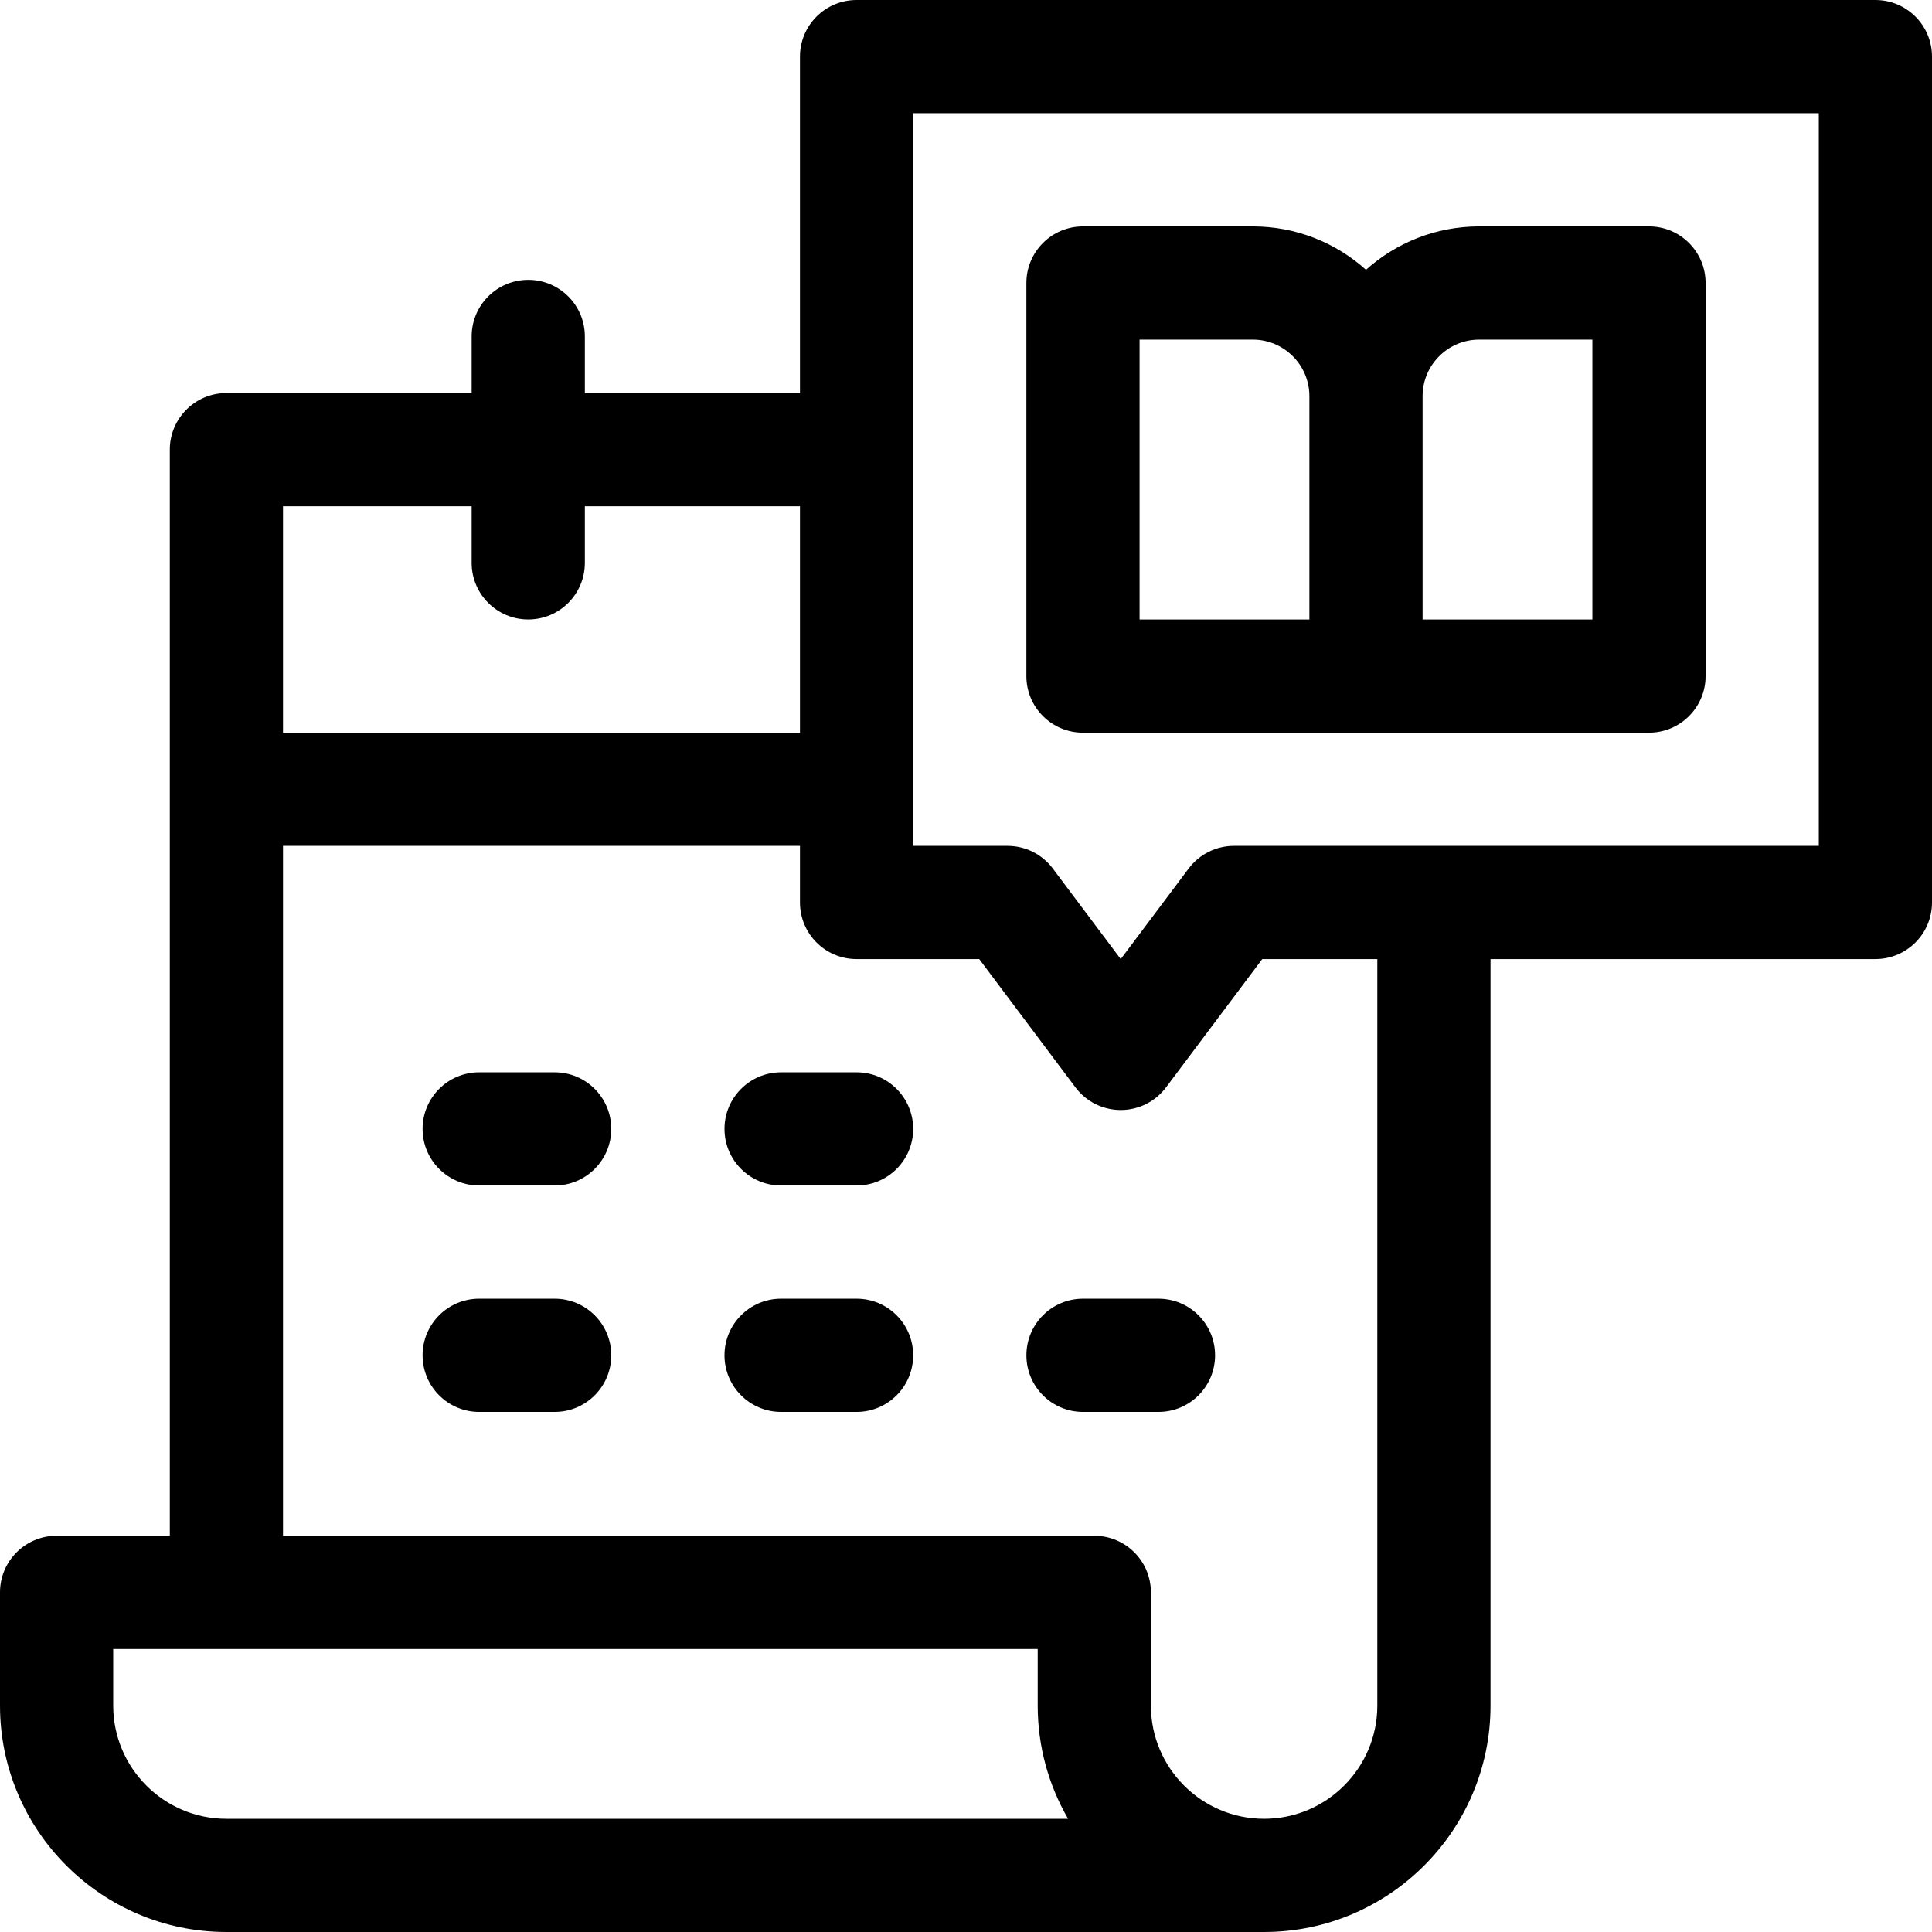 <svg id="Capa_1" enable-background="new 0 0 512 512" height="512" viewBox="0 0 512 512" width="512" xmlns="http://www.w3.org/2000/svg"><g><path d="m146.993 284.17h-20.002c-8.284 0-15 6.716-15 15s6.716 15 15 15h20.002c8.284 0 15-6.716 15-15s-6.716-15-15-15z"/><path d="m227.001 284.17h-20.002c-8.284 0-15 6.716-15 15s6.716 15 15 15h20.002c8.283 0 15-6.716 15-15s-6.717-15-15-15z"/><path d="m146.993 344.173h-20.002c-8.284 0-15 6.716-15 15s6.716 15 15 15h20.002c8.284 0 15-6.716 15-15 0-8.285-6.716-15-15-15z"/><path d="m227.001 344.173h-20.002c-8.284 0-15 6.716-15 15s6.716 15 15 15h20.002c8.283 0 15-6.716 15-15 0-8.285-6.717-15-15-15z"/><path d="m307.009 344.173h-20.002c-8.284 0-15 6.716-15 15s6.716 15 15 15h20.002c8.284 0 15-6.716 15-15 0-8.285-6.716-15-15-15z"/><path d="m497 .001h-270c-8.284 0-15 6.716-15 15v89.165h-57.008v-15.002c0-8.284-6.716-15-15-15s-15 6.716-15 15v15.001h-64.992c-8.284 0-15 6.716-15 15v90 197.832h-30c-8.284 0-15 6.716-15 15v30.001c0 33.084 26.916 60 60 60h275.002c33.085 0 60-26.916 60-60v-197.833h101.998c8.284 0 15-6.716 15-15v-224.164c0-8.284-6.716-15-15-15zm-422 134.164h49.992v14.997c0 8.284 6.716 15 15 15s15-6.716 15-15v-14.997h57.008v60h-137zm-15 347.834c-16.542 0-30-13.458-30-30v-15.001h245.002v15.001c0 10.92 2.933 21.17 8.052 30zm305.002-30c0 16.542-13.458 30-30 30s-30-13.458-30-30v-30.001c0-8.284-6.716-15-15-15h-215.002v-182.833h137v15c0 8.284 6.716 15 15 15h32.504l25.503 34.001c2.833 3.777 7.279 6 12 6s9.167-2.223 12-6l25.503-34.001h30.492zm116.998-227.834h-154.99c-4.721 0-9.167 2.223-12 5.999l-18.003 24.003-18.003-24.003c-2.833-3.777-7.279-5.999-12-5.999h-25.004v-194.164h240z"/><path d="m287 194.165h150c8.284 0 15-6.716 15-15v-104.164c0-8.284-6.716-15-15-15h-45c-11.517 0-22.032 4.353-30 11.495-7.968-7.142-18.483-11.495-30-11.495h-45c-8.284 0-15 6.716-15 15v104.165c0 8.283 6.716 14.999 15 14.999zm90-89.164c0-8.271 6.728-15 15-15h30v74.165h-45zm-75-15h30c8.272 0 15 6.729 15 15v59.165h-45z"/></g></svg>